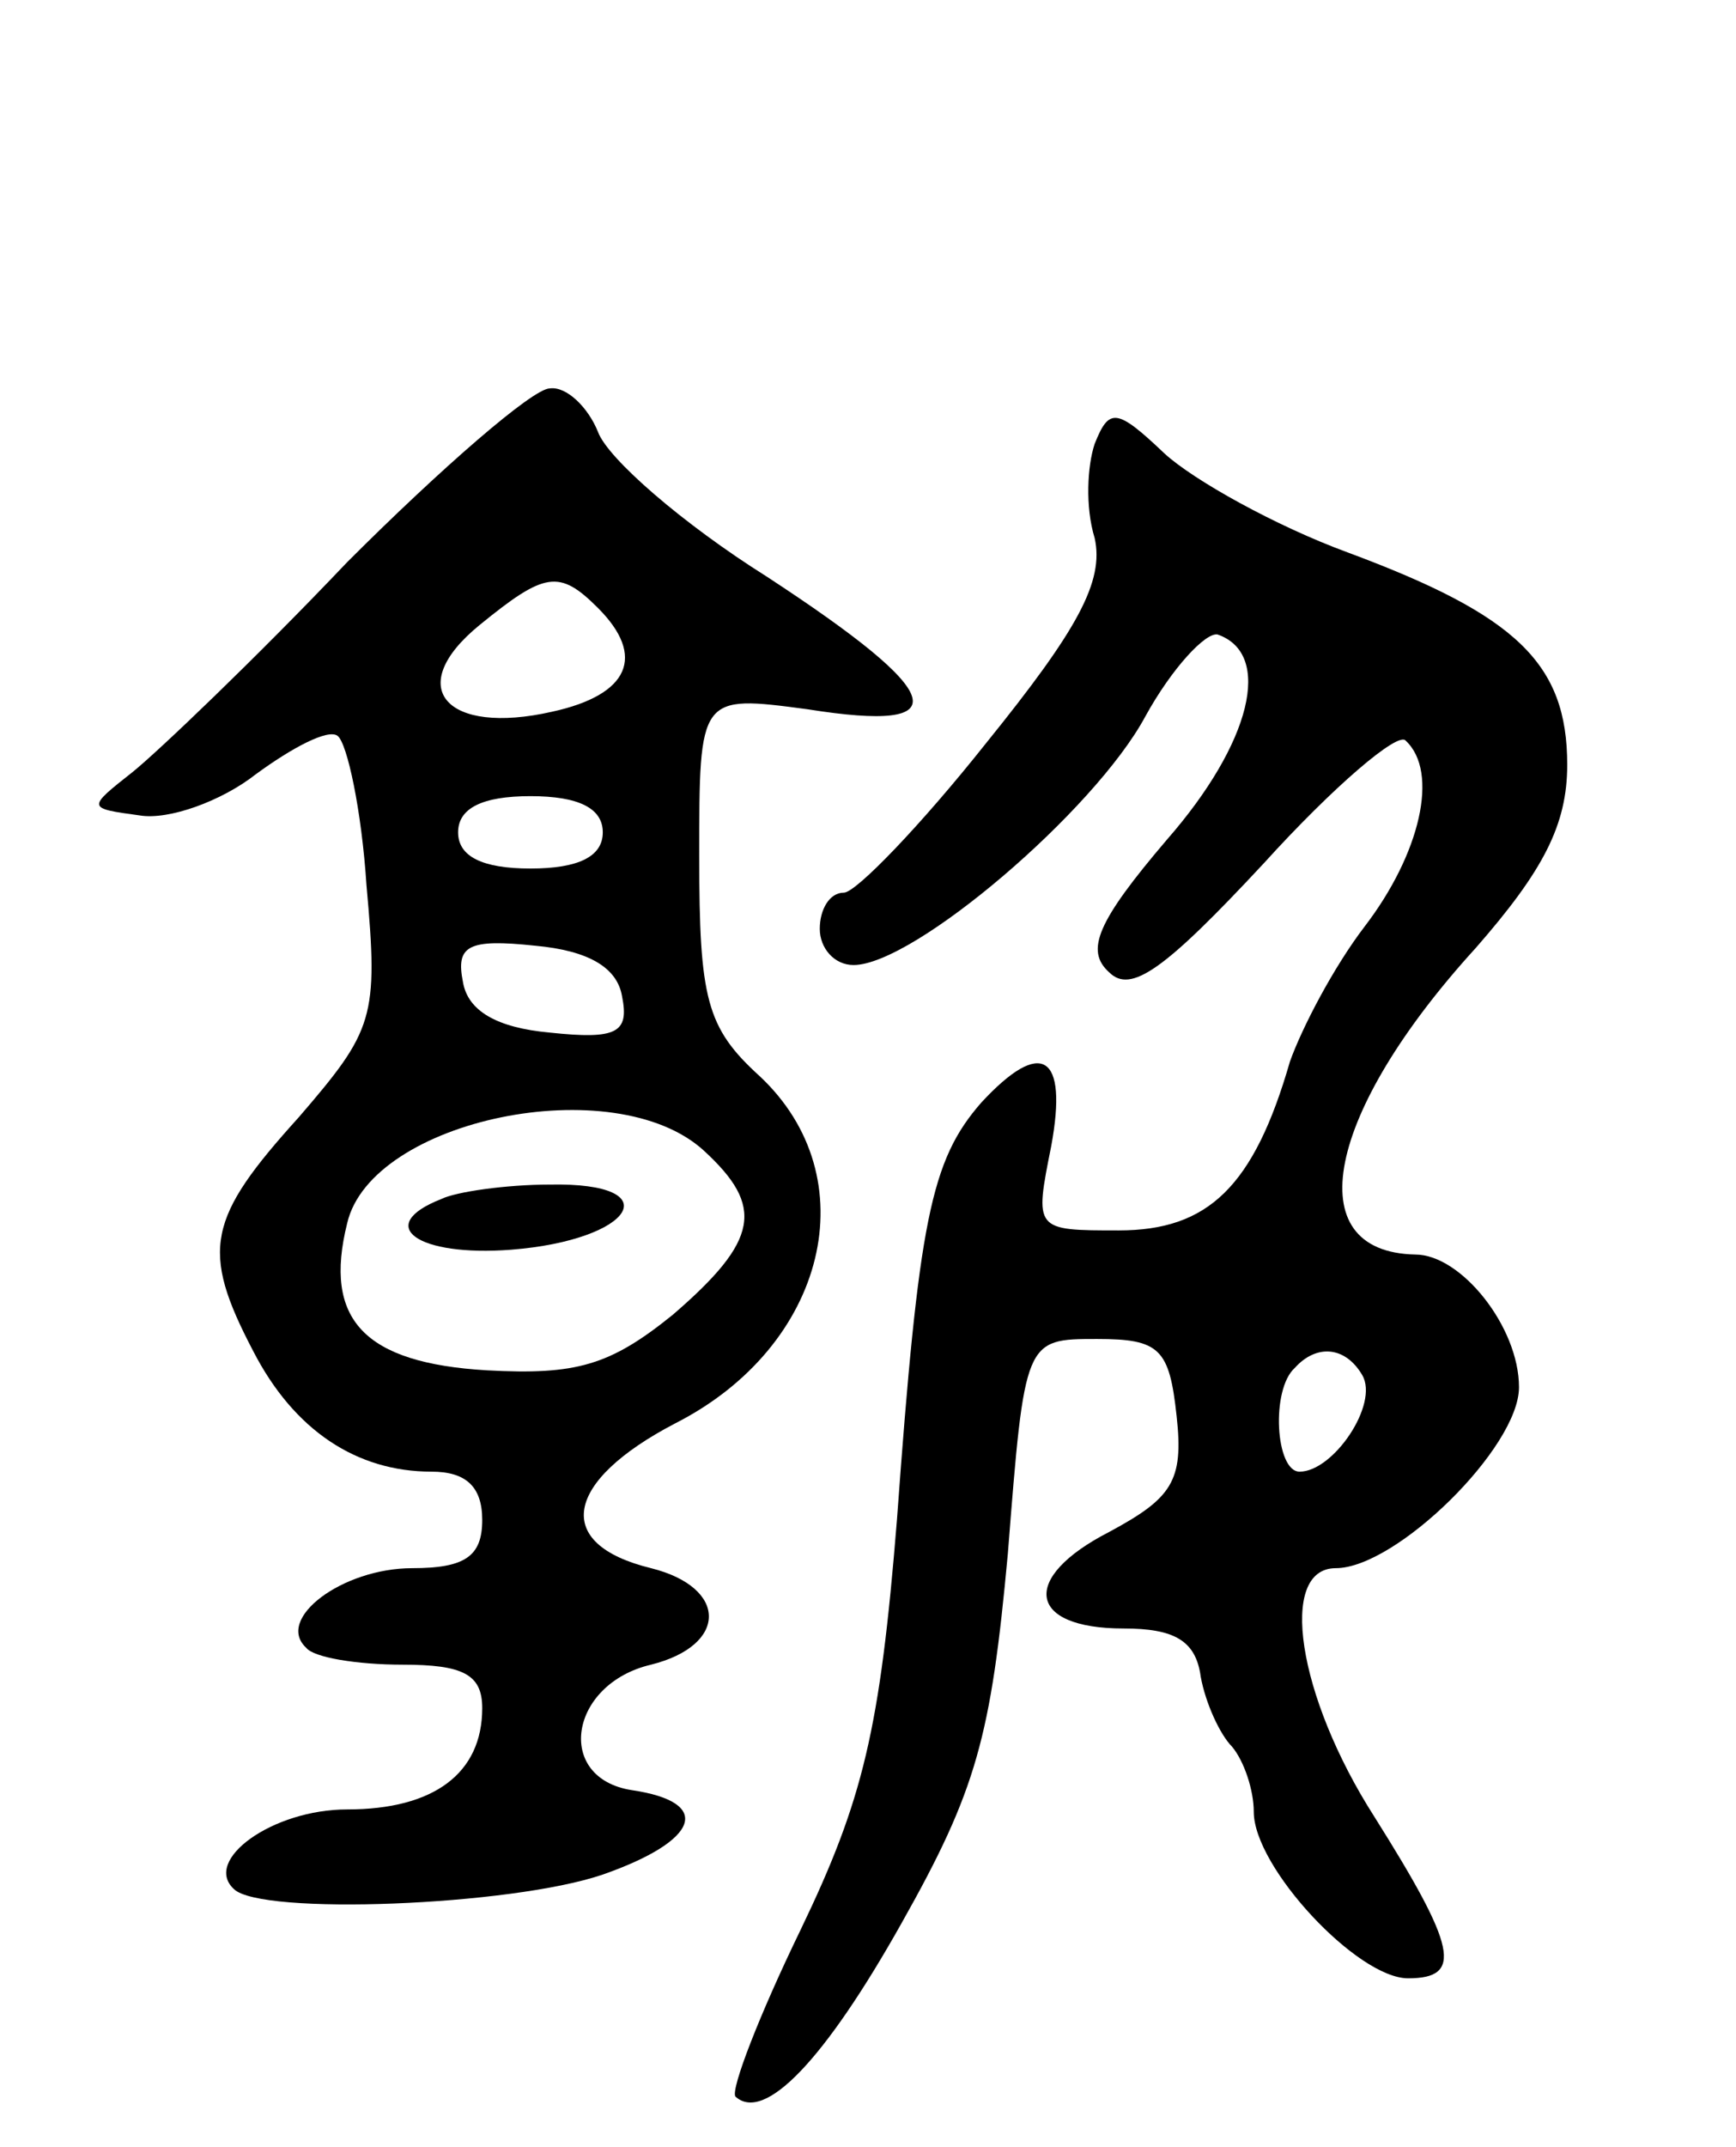 <svg version="1.0" xmlns="http://www.w3.org/2000/svg"
 width="72pt" height="89pt" viewBox="0 0 72 89"
 preserveAspectRatio="xMidYMid meet">
<g transform="translate(0,89) scale(0.1,-0.1)"
fill="#000000" stroke="none">
<path d="M144 657 c-38 -40 -79 -79 -89 -87 -19 -15 -19 -15 3 -18 12 -2 34 6
48 17 15 11 30 19 34 16 4 -3 10 -31 12 -62 5 -55 3 -60 -28 -96 -38 -42 -41
-55 -19 -97 17 -33 43 -50 74 -50 14 0 21 -6 21 -20 0 -15 -7 -20 -29 -20 -29
0 -57 -21 -44 -33 3 -4 21 -7 40 -7 25 0 33 -4 33 -18 0 -27 -20 -42 -56 -42
-31 0 -60 -21 -47 -33 11 -11 115 -7 153 6 40 14 46 30 12 35 -32 5 -26 44 8
52 32 8 32 32 0 40 -41 10 -36 36 10 60 63 32 80 102 35 144 -22 20 -25 32
-25 91 0 67 0 67 45 61 63 -10 58 6 -17 55 -35 22 -66 49 -70 60 -4 10 -13 19
-20 18 -7 0 -45 -33 -84 -72z m104 -19 c20 -20 13 -36 -19 -43 -44 -10 -62 10
-30 36 27 22 33 23 49 7z m2 -93 c0 -10 -10 -15 -30 -15 -20 0 -30 5 -30 15 0
10 10 15 30 15 20 0 30 -5 30 -15z m8 -68 c3 -15 -2 -18 -30 -15 -22 2 -34 9
-36 21 -3 15 2 18 30 15 22 -2 34 -9 36 -21z m34 -64 c25 -23 23 -37 -13 -68
-26 -21 -40 -25 -77 -23 -51 3 -68 21 -58 61 10 43 111 64 148 30z"/>
<path d="M183 393 c-28 -11 -10 -24 29 -21 51 4 66 28 16 27 -18 0 -39 -3 -45
-6z"/>
<path d="M454 706 c-3 -9 -4 -26 0 -39 4 -18 -7 -38 -45 -85 -27 -34 -54 -62
-59 -62 -6 0 -10 -7 -10 -15 0 -8 6 -15 14 -15 25 0 100 64 121 103 11 20 25
35 30 34 23 -8 14 -45 -21 -85 -29 -34 -34 -46 -24 -55 9 -9 23 1 64 45 29 32
56 55 59 51 14 -13 6 -47 -17 -77 -13 -17 -26 -42 -31 -56 -15 -52 -34 -70
-71 -70 -35 0 -35 0 -28 35 7 38 -4 45 -29 18 -21 -24 -26 -49 -35 -173 -7
-87 -14 -116 -40 -170 -17 -35 -29 -66 -27 -69 12 -11 37 15 69 72 31 55 37
77 44 153 7 89 7 89 37 89 26 0 30 -4 33 -32 3 -27 -2 -34 -28 -48 -37 -19
-34 -40 6 -40 21 0 30 -5 32 -20 2 -11 8 -24 13 -29 5 -6 9 -18 9 -27 0 -23
43 -69 64 -69 23 0 20 13 -14 67 -32 50 -40 103 -16 103 25 0 76 50 76 75 0
25 -24 55 -43 55 -49 1 -37 59 25 127 28 32 38 51 38 76 0 42 -21 62 -91 88
-30 11 -64 30 -76 41 -20 19 -23 19 -29 4z m111 -386 c7 -12 -12 -40 -26 -40
-10 0 -12 34 -2 43 9 10 21 9 28 -3z"/>
</g>
</svg>
